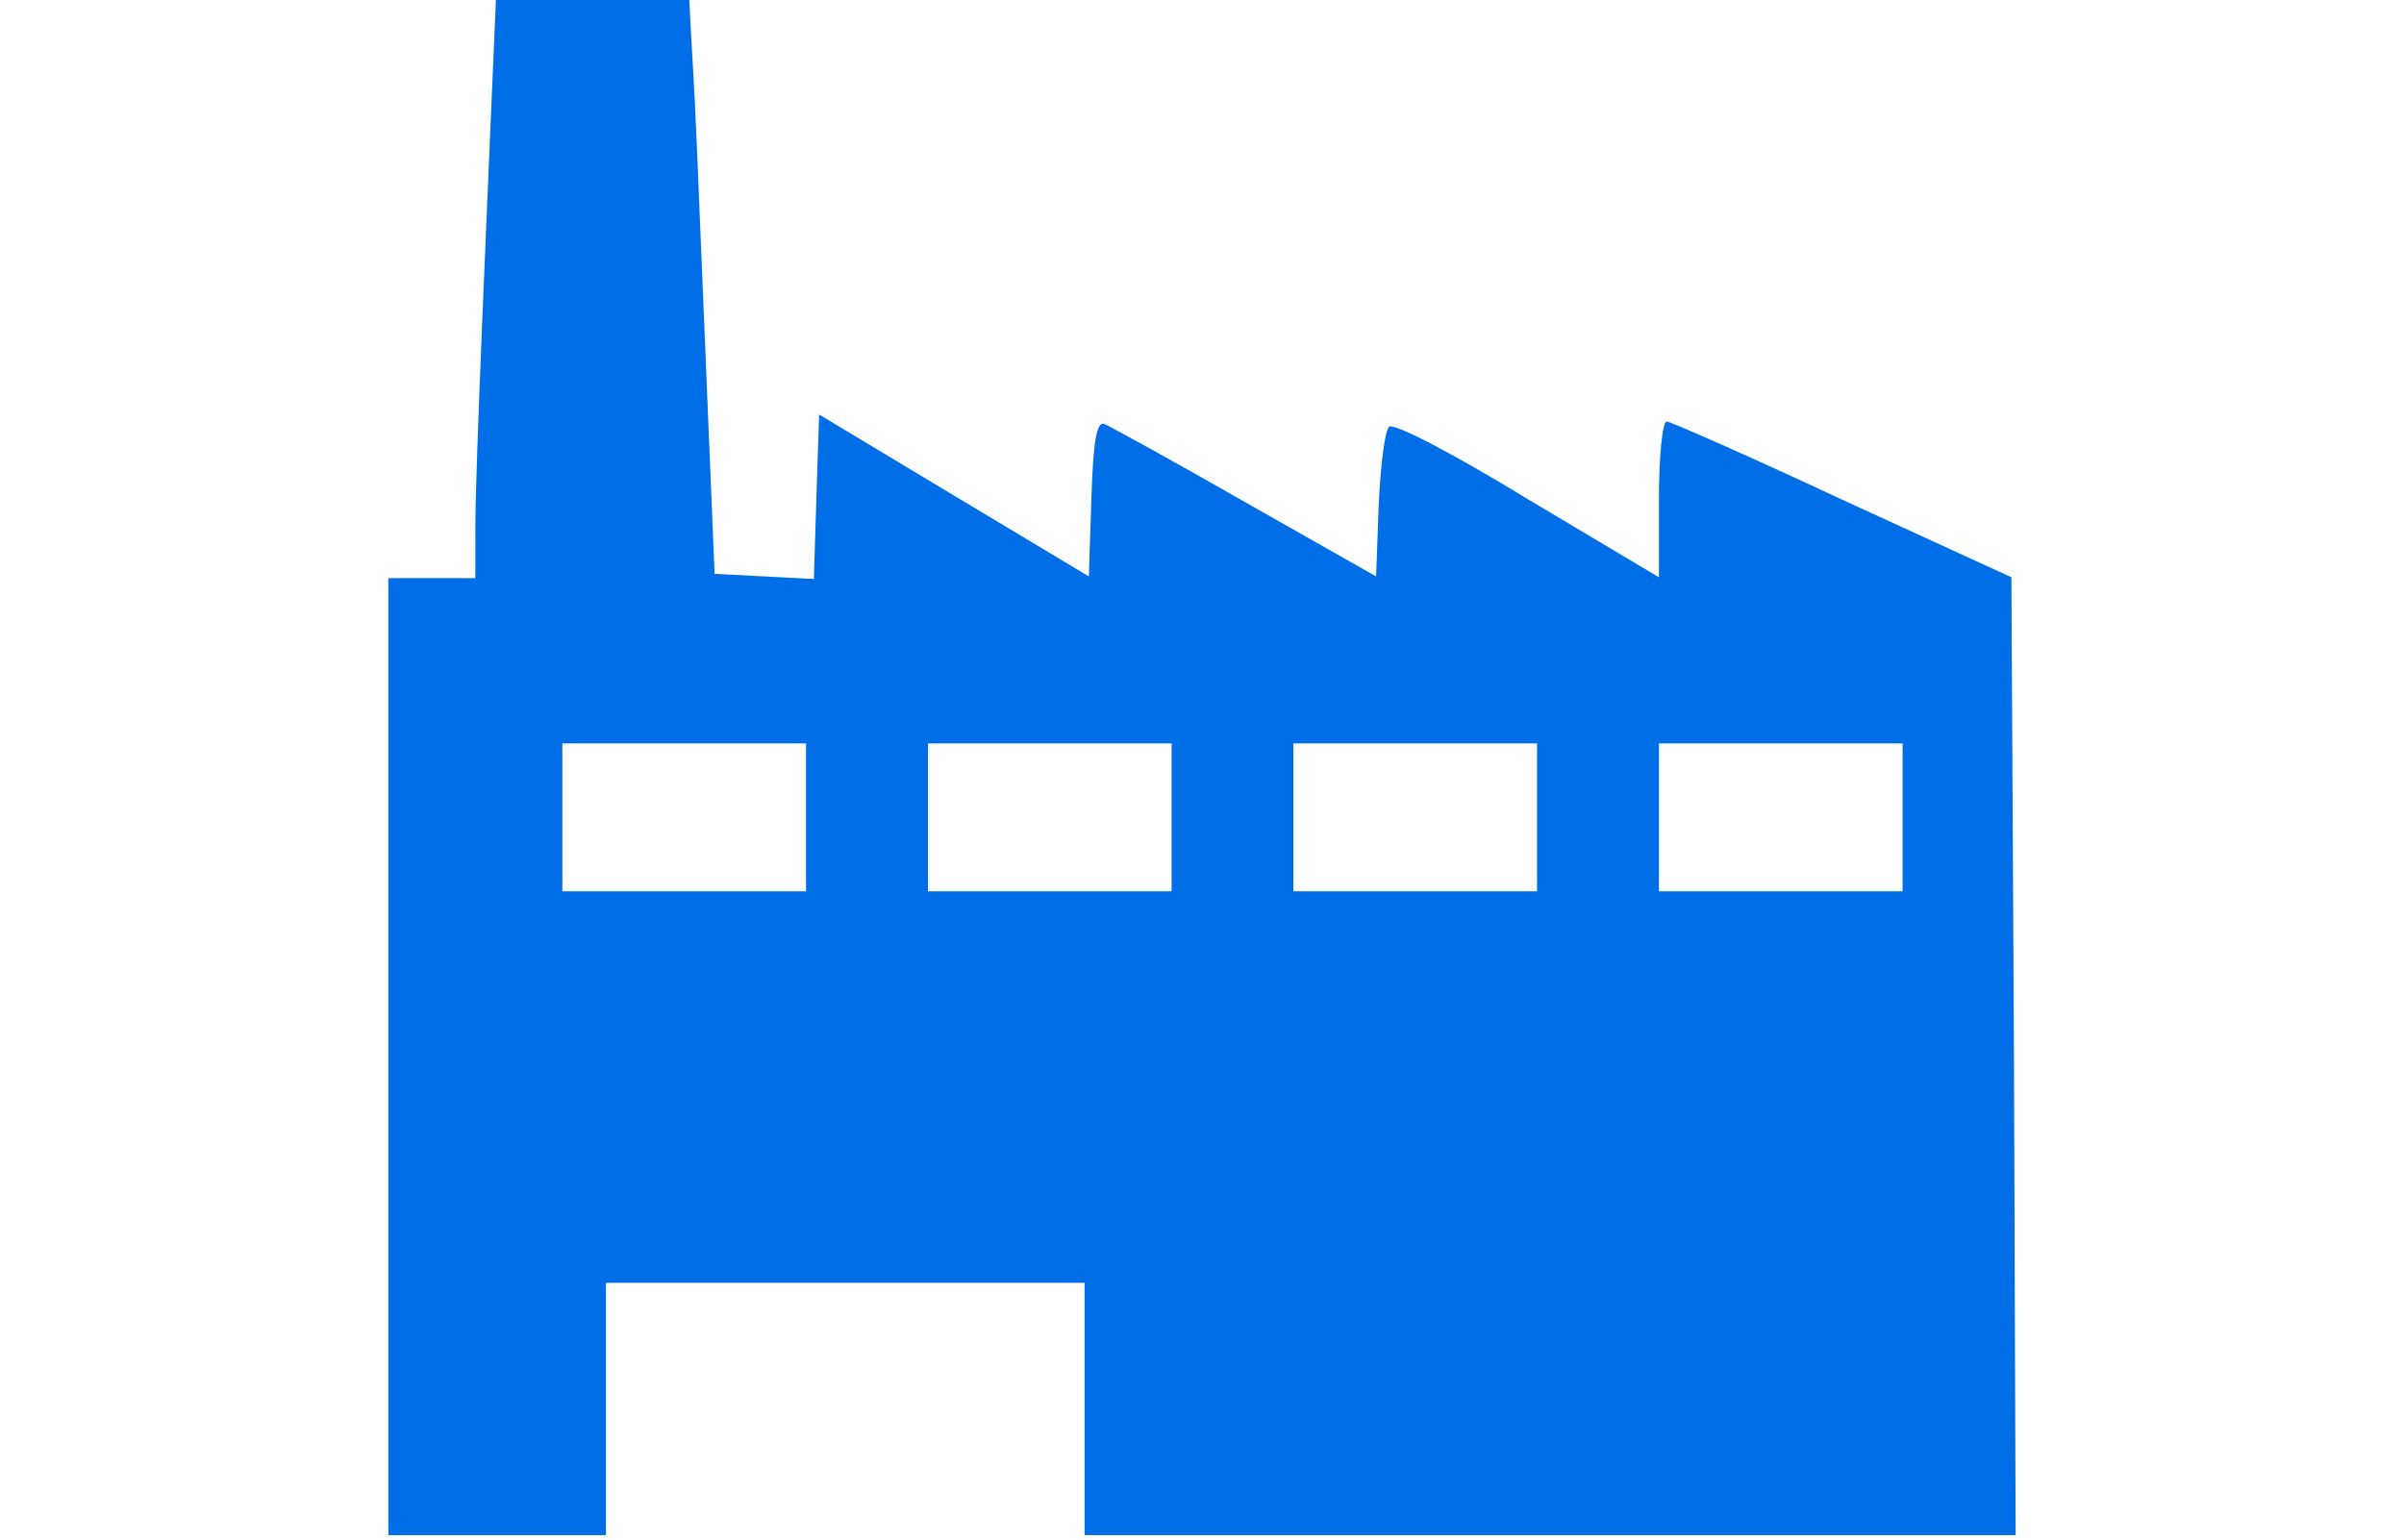 <?xml version="1.0" encoding="UTF-8" standalone="no"?>
<svg
   version="1.0"
   width="39.247pt"
   height="25.146pt"
   viewBox="0 0 209.69 131.767"
   preserveAspectRatio="xMidYMid meet"
   id="svg1215"
   sodipodi:docname="factory.svg"
   inkscape:version="1.1.1 (3bf5ae0d25, 2021-09-20)"
   xmlns:inkscape="http://www.inkscape.org/namespaces/inkscape"
   xmlns:sodipodi="http://sodipodi.sourceforge.net/DTD/sodipodi-0.dtd"
   xmlns="http://www.w3.org/2000/svg"
   xmlns:svg="http://www.w3.org/2000/svg">
  <defs
     id="defs1219" />
  <sodipodi:namedview
     id="namedview1217"
     pagecolor="#505050"
     bordercolor="#eeeeee"
     borderopacity="1"
     inkscape:pageshadow="0"
     inkscape:pageopacity="0"
     inkscape:pagecheckerboard="0"
     inkscape:document-units="pt"
     showgrid="false"
     inkscape:zoom="7.89375"
     inkscape:cx="28.186857"
     inkscape:cy="0.95011876"
     inkscape:window-width="1920"
     inkscape:window-height="1017"
     inkscape:window-x="-8"
     inkscape:window-y="-8"
     inkscape:window-maximized="1"
     inkscape:current-layer="g1213"
     fit-margin-top="0"
     fit-margin-left="0"
     fit-margin-right="0"
     fit-margin-bottom="0"
     inkscape:snap-page="true" />
  <g
     transform="matrix(0.1,0,0,-0.1,105.89,174.912)"
     fill="#006ee6"
     stroke="none"
     id="g1213">
    <path
       id="path1211"
       style="stroke-width:0.759"
       d="m -626.151,1766.157 c -8.086,-189.454 -18.12,-411.614 -18.12,-464.58 v -43.963 h -38.022 -37.873 V 840.117 422.619 h 94.906 94.906 v 110.055 110.056 h 208.675 208.823 V 532.674 422.619 h 406.062 406.062 l -1.485,417.498 -2.228,418.241 -147.335,67.578 c -81.222,37.954 -150.239,68.32 -153.276,68.32 -3.795,0 -6.832,-30.366 -6.832,-68.32 v -67.578 l -114.66,68.32 c -64.522,39.472 -116.954,66.769 -120.749,62.974 -3.795,-3.795 -7.542,-34.904 -9.06,-69.063 l -2.228,-61.488 -113.917,64.607 c -62.245,35.677 -117.663,66.043 -122.977,68.321 -6.832,3.036 -9.918,-15.267 -11.436,-64.608 l -2.228,-68.32 -117.63,70.548 -117.63,70.697 -2.376,-71.439 -2.228,-72.034 -43.22,2.228 -43.369,2.228 -15.149,365.961 c -3.143,75.716 -4.31,79.969 -7.129,138.869 z m 57.775,-652.758 h 106.342 106.194 v -64.608 -64.459 h -106.194 -106.342 v 64.459 z m 318.879,0 h 106.194 106.342 v -64.608 -64.459 H -143.303 -249.497 v 64.459 z m 318.73,0 H 175.576 281.77 v -64.608 -64.459 H 175.576 69.234 v 64.459 z m 318.879,0 h 106.194 106.342 v -64.608 -64.459 H 494.306 388.112 v 64.459 z" />
  </g>
</svg>
